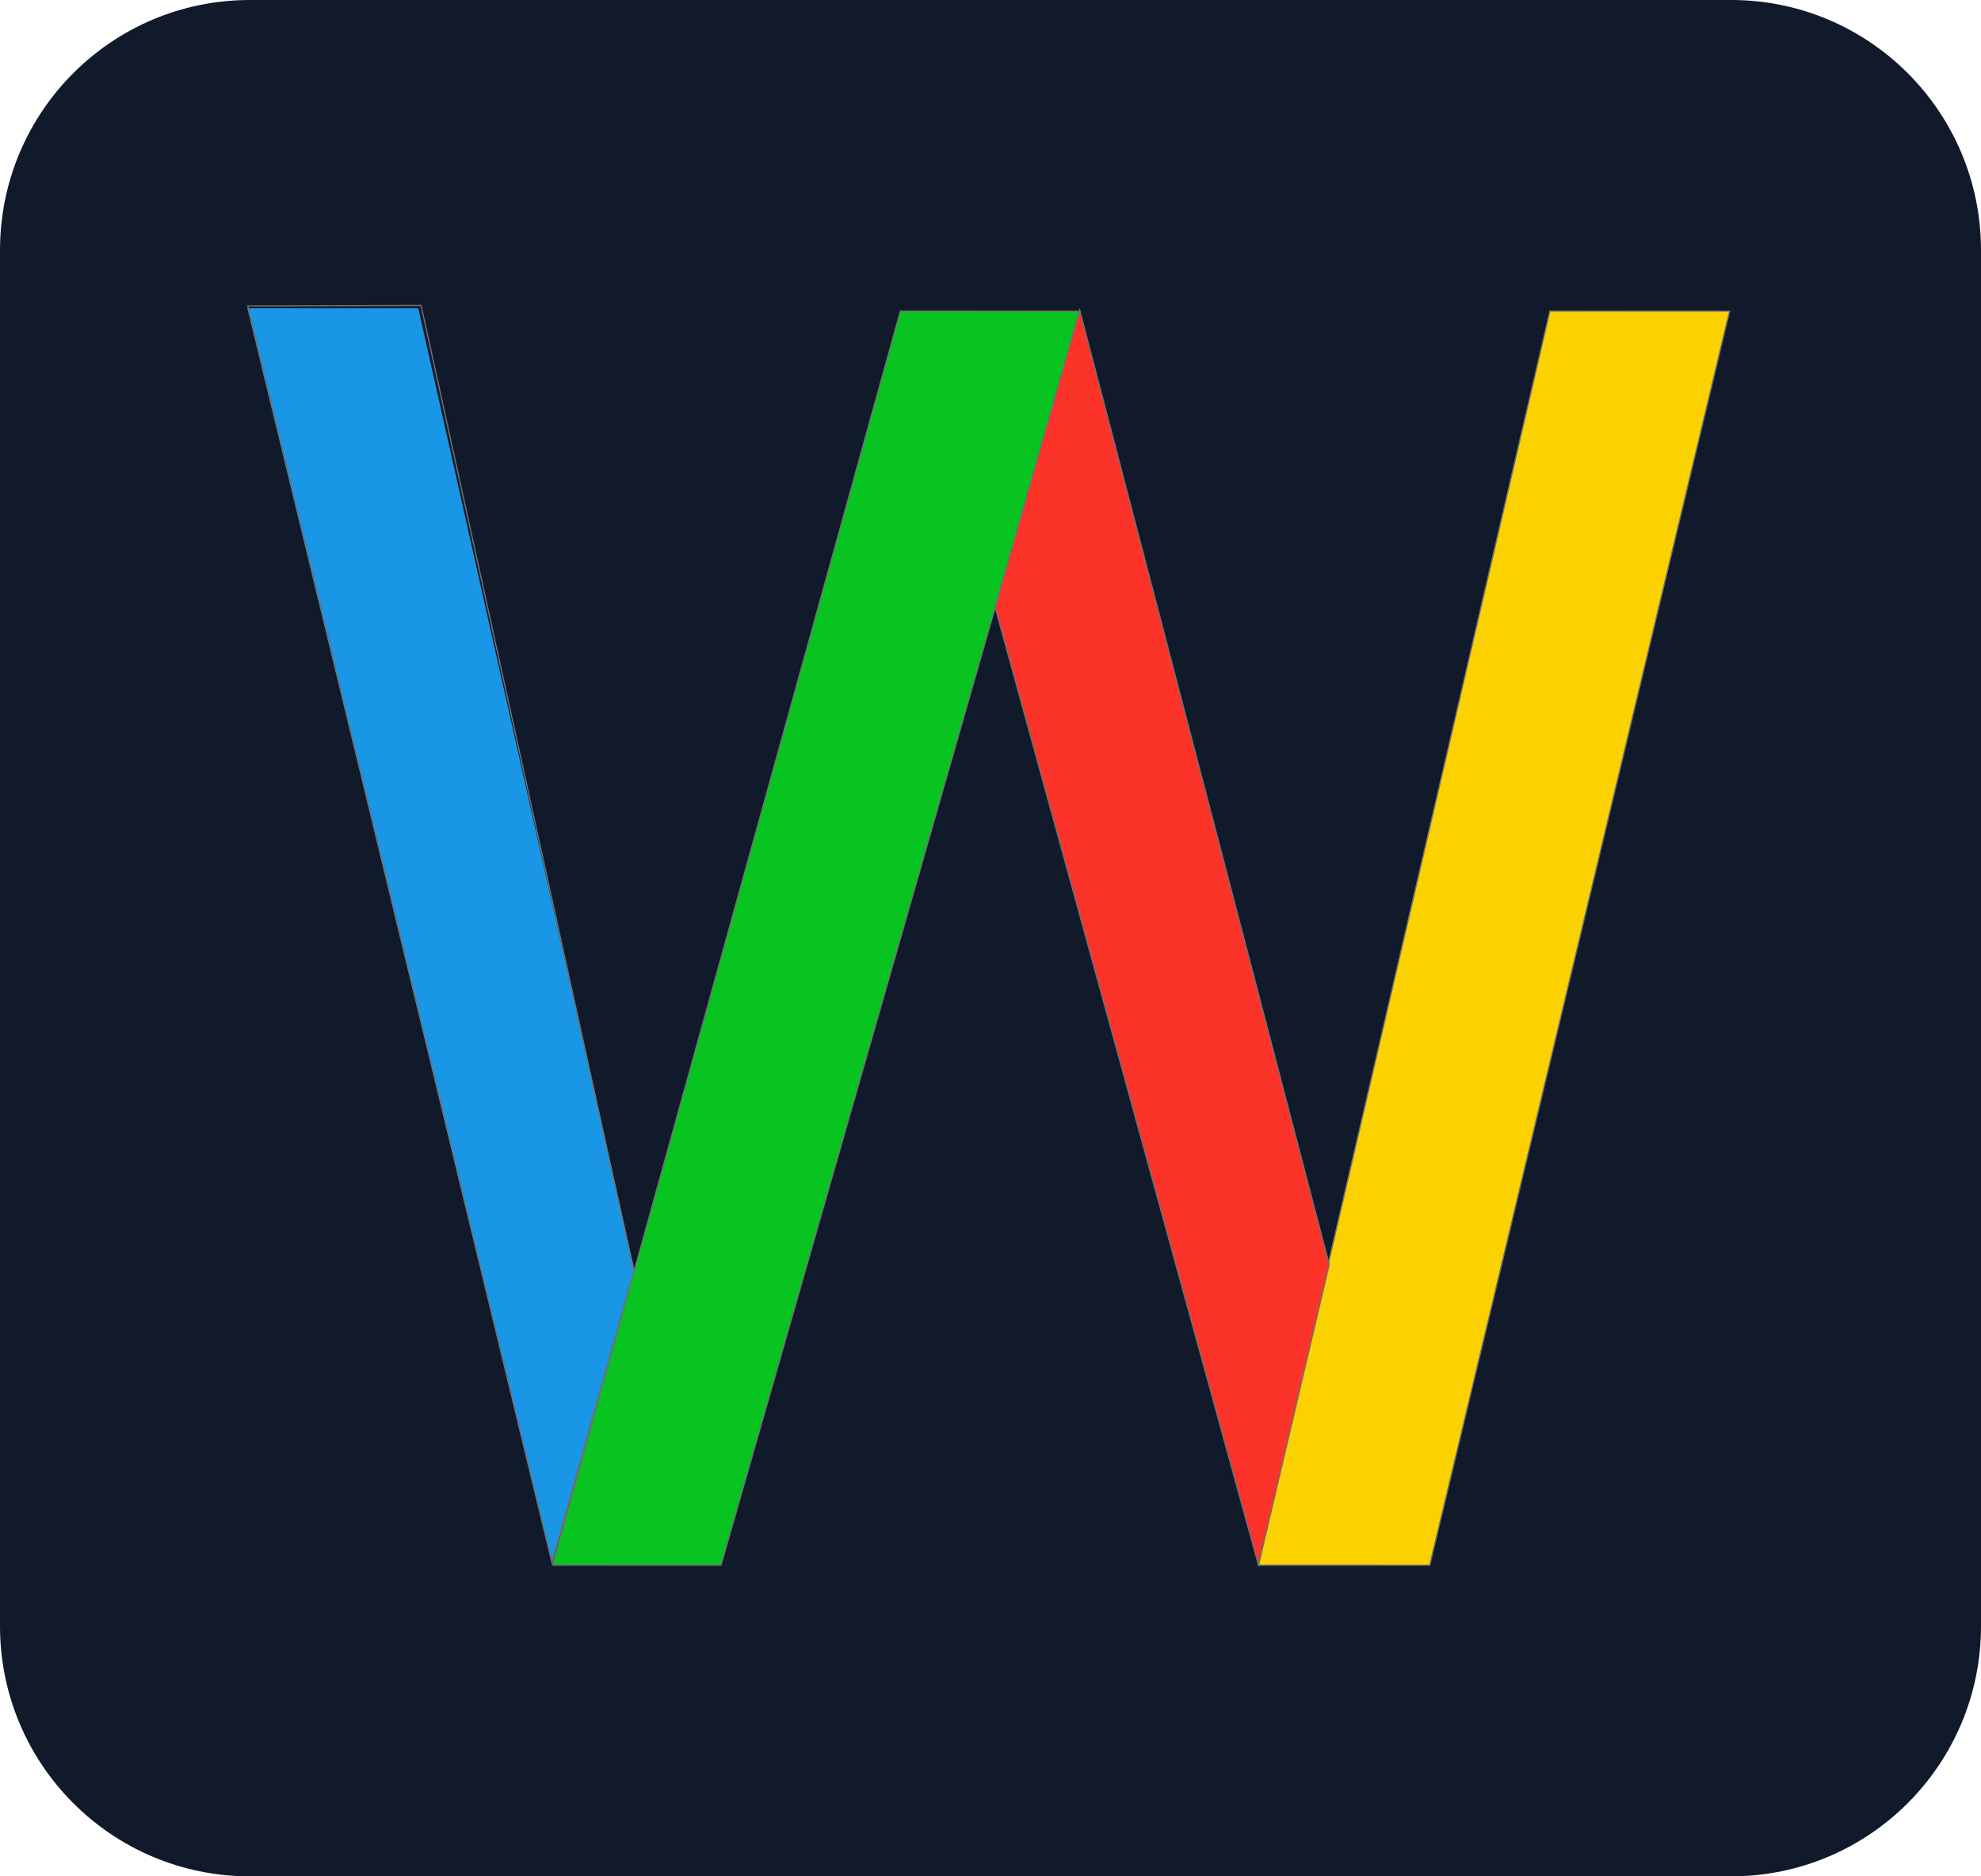 <svg width="57" height="54" viewBox="0 0 57 54" fill="none" xmlns="http://www.w3.org/2000/svg">
<path d="M49.812 0H7.188C3.218 0 0 3.224 0 7.2V46.8C0 50.776 3.218 54 7.188 54H49.812C53.782 54 57 50.776 57 46.8V7.2C57 3.224 53.782 0 49.812 0Z" fill="#111A2B"/>
<path d="M36.202 45.045L44.595 8.953L49.766 8.955L41.139 45.046L36.202 45.045Z" fill="#FBD100"/>
<path d="M49.743 8.973L44.609 8.971L36.224 45.027L41.124 45.028L49.743 8.973ZM49.789 8.937L41.153 45.064L36.179 45.063L44.58 8.935L49.789 8.937Z" fill="#707070"/>
<path d="M15.899 45.044L25.906 8.954L31.076 8.956L20.746 45.046L15.899 45.044Z" fill="#08C420"/>
<path d="M31.052 8.974L25.919 8.972L15.923 45.026L20.732 45.028L31.052 8.974ZM31.1 8.938L20.759 45.064L15.876 45.062L25.892 8.936L31.1 8.938Z" fill="#707070"/>
<path d="M31.067 8.929L38.246 36.393L36.211 45.041L28.634 17.478L31.067 8.929Z" fill="#FB3329"/>
<path d="M36.209 44.968L38.227 36.394L31.066 8.997L28.653 17.478L36.209 44.968ZM36.212 45.114L28.615 17.478L31.067 8.86L38.264 36.393L36.212 45.114Z" fill="#707070"/>
<path d="M7.116 8.871L12.036 8.873L18.258 36.557L15.881 45L7.116 8.871Z" fill="#1996E5"/>
<path d="M15.883 44.893L18.22 36.575L12.1 8.807L7.153 8.822L15.883 44.893ZM15.88 45.036L7.107 8.787L12.129 8.771L18.257 36.576L15.88 45.036Z" fill="#707070"/>
</svg>
